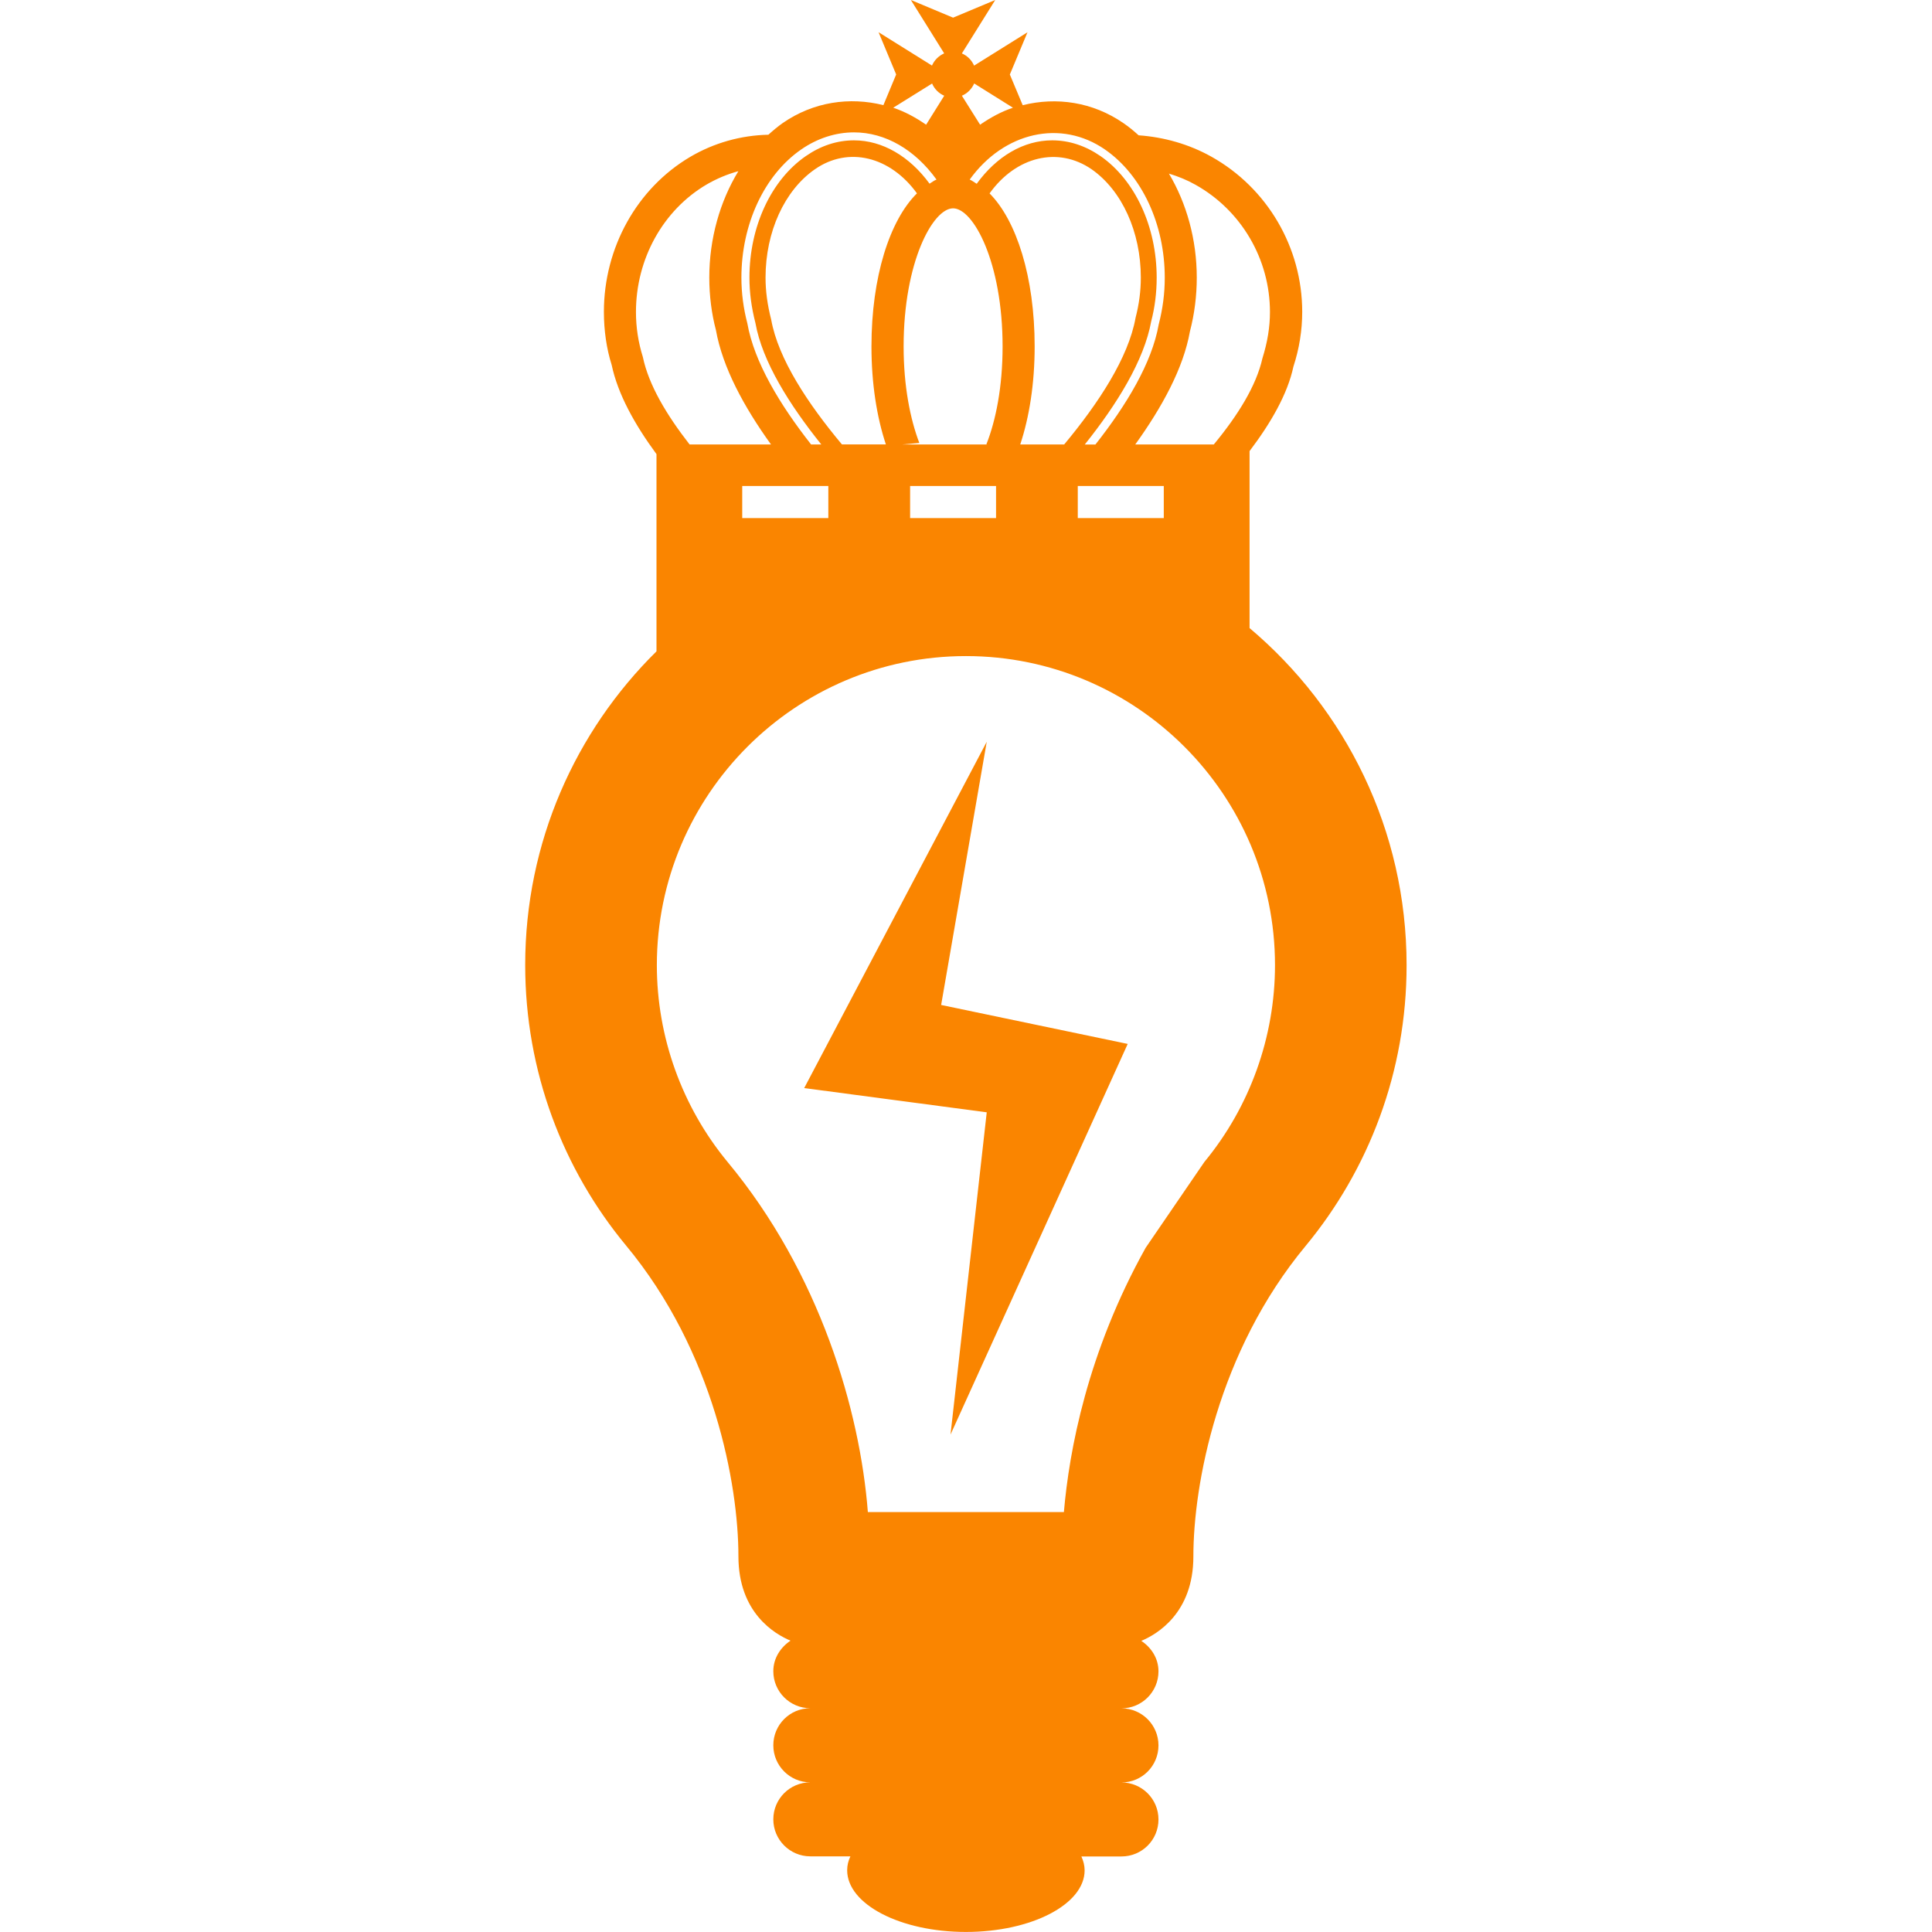 <!DOCTYPE svg PUBLIC "-//W3C//DTD SVG 1.1//EN" "http://www.w3.org/Graphics/SVG/1.1/DTD/svg11.dtd">
<!-- Uploaded to: SVG Repo, www.svgrepo.com, Transformed by: SVG Repo Mixer Tools -->
<svg fill="#fa8500" version="1.1" id="Capa_1" xmlns="http://www.w3.org/2000/svg" xmlns:xlink="http://www.w3.org/1999/xlink" width="800px" height="800px" viewBox="0 0 37.54 37.54" xml:space="preserve" stroke="#fa8500" stroke-width="0">
<g id="SVGRepo_bgCarrier" stroke-width="0"/>
<g id="SVGRepo_tracerCarrier" stroke-linecap="round" stroke-linejoin="round"/>
<g id="SVGRepo_iconCarrier"> <g> <path d="M18.287,19.527l3.625,0.757l-3.443,7.591l0.704-6.262l-3.547-0.471l3.547-6.729L18.287,19.527z M25.371,24.207 L25.371,24.207c-1.711,2.061-2.183,4.645-2.183,6.037c0,1.098-0.707,1.512-1.012,1.639c0.195,0.129,0.334,0.34,0.334,0.592 c0,0.396-0.32,0.719-0.719,0.719c0.396,0,0.719,0.322,0.719,0.72s-0.32,0.72-0.719,0.72c0.396,0,0.719,0.321,0.719,0.719 c0,0.398-0.32,0.719-0.719,0.719h-0.779c0.039,0.086,0.063,0.176,0.063,0.27c0,0.66-1.033,1.197-2.307,1.197 S16.461,37,16.461,36.34c0-0.094,0.022-0.184,0.063-0.27h-0.779c-0.396,0-0.719-0.322-0.719-0.719c0-0.397,0.321-0.719,0.719-0.719 c-0.396,0-0.719-0.322-0.719-0.72s0.321-0.72,0.719-0.72c-0.396,0-0.719-0.321-0.719-0.719c0-0.252,0.139-0.463,0.334-0.594 c-0.304-0.127-1.012-0.539-1.012-1.639c0-1.393-0.471-3.977-2.182-6.037l0,0c-1.226-1.479-1.961-3.381-1.961-5.453 c0-2.386,0.978-4.542,2.551-6.094V8.824c-0.426-0.579-0.752-1.169-0.871-1.734c-0.1-0.315-0.151-0.672-0.151-1.03 c0-1.25,0.644-2.403,1.679-3.013c0.463-0.272,0.985-0.418,1.517-0.429c0.089-0.081,0.182-0.159,0.28-0.228 c0.595-0.412,1.299-0.512,1.955-0.347l0.248-0.596l-0.342-0.821l1.038,0.648c0.046-0.106,0.132-0.191,0.237-0.237L17.699,0 l0.82,0.343L19.338,0L18.69,1.038c0.107,0.046,0.191,0.131,0.237,0.237l1.038-0.648l-0.343,0.821l0.25,0.596 c0.655-0.164,1.358-0.064,1.955,0.347c0.104,0.071,0.203,0.152,0.297,0.238c0.494,0.035,0.978,0.172,1.412,0.414 c1.088,0.608,1.767,1.764,1.767,3.017c0,0.359-0.058,0.718-0.171,1.063c-0.114,0.534-0.436,1.092-0.852,1.642v3.439 c1.862,1.57,3.051,3.92,3.051,6.549C27.332,20.827,26.594,22.727,25.371,24.207z M22.713,3.373 c0.344,0.579,0.541,1.282,0.541,2.021c0,0.356-0.045,0.709-0.133,1.046c-0.127,0.716-0.543,1.474-1.062,2.196h1.526 c0.468-0.566,0.826-1.141,0.945-1.675c0.098-0.313,0.146-0.604,0.146-0.899c0-1.026-0.556-1.974-1.447-2.472 C23.067,3.498,22.893,3.428,22.713,3.373z M20.104,6.731c0,0.725-0.104,1.373-0.28,1.905h0.854 c0.664-0.798,1.248-1.683,1.387-2.462c0.067-0.258,0.102-0.516,0.102-0.78c0-0.889-0.367-1.693-0.955-2.104 c-0.654-0.451-1.471-0.249-1.984,0.468C19.75,4.282,20.104,5.382,20.104,6.731z M20.942,10.067h1.671V9.443h-1.671V10.067z M18.842,3.489c0.047,0.02,0.09,0.055,0.136,0.082c0.385-0.532,0.91-0.844,1.466-0.844c0.33,0,0.646,0.104,0.941,0.307 c0.672,0.468,1.09,1.372,1.09,2.36c0,0.291-0.035,0.576-0.106,0.848c-0.138,0.763-0.666,1.613-1.291,2.395h0.207 c0.604-0.767,1.098-1.586,1.229-2.331c0.08-0.31,0.118-0.607,0.118-0.911c0-1.039-0.444-1.992-1.159-2.488 C20.615,2.311,19.506,2.566,18.842,3.489z M18.69,1.86l0.354,0.563c0.201-0.139,0.414-0.255,0.638-0.33l-0.753-0.471 C18.881,1.729,18.797,1.815,18.69,1.86z M17.558,6.731c0,0.776,0.129,1.413,0.305,1.876l-0.328,0.029h1.654l-0.023-0.002 c0.183-0.464,0.315-1.112,0.315-1.903c0-1.638-0.569-2.683-0.962-2.683S17.558,5.093,17.558,6.731z M17.684,9.443v0.624h1.67V9.443 H17.684z M16.933,6.731c0-1.35,0.354-2.451,0.884-2.974c-0.519-0.717-1.333-0.92-1.983-0.468c-0.592,0.411-0.959,1.217-0.959,2.104 c0,0.264,0.035,0.524,0.11,0.819c0.136,0.76,0.712,1.632,1.374,2.423h0.854C17.037,8.104,16.933,7.455,16.933,6.731z M17.356,2.093 c0.225,0.075,0.436,0.19,0.639,0.33l0.352-0.563c-0.105-0.045-0.191-0.131-0.236-0.237L17.356,2.093z M14.406,5.394 c0,0.299,0.039,0.597,0.115,0.887c0.133,0.756,0.633,1.583,1.239,2.355h0.198c-0.619-0.772-1.146-1.611-1.279-2.357 c-0.079-0.31-0.117-0.594-0.117-0.885c0-0.988,0.419-1.893,1.094-2.36c0.293-0.203,0.607-0.307,0.938-0.307 c0.554,0,1.081,0.312,1.468,0.842c0.045-0.026,0.087-0.063,0.135-0.08c-0.418-0.58-0.994-0.917-1.603-0.917 c-0.357,0-0.714,0.115-1.029,0.334C14.85,3.402,14.406,4.356,14.406,5.394z M14.422,9.443v0.624h1.673V9.443H14.422z M13.399,8.636 h1.582c-0.525-0.729-0.941-1.496-1.07-2.222c-0.084-0.316-0.129-0.668-0.129-1.021c0-0.757,0.207-1.479,0.565-2.067 c-0.216,0.059-0.423,0.146-0.619,0.26c-0.845,0.498-1.371,1.446-1.371,2.476c0,0.297,0.045,0.591,0.134,0.874 C12.604,7.481,12.953,8.063,13.399,8.636z M24.774,18.754c0-3.313-2.692-6.006-6.005-6.006s-6.006,2.693-6.006,6.006 c0,1.393,0.488,2.75,1.372,3.821c1.796,2.161,2.575,4.832,2.728,6.805h3.809c0.103-1.192,0.455-3.101,1.589-5.135l1.141-1.668 C24.287,21.506,24.774,20.146,24.774,18.754z"/> </g> </g>
</svg>
